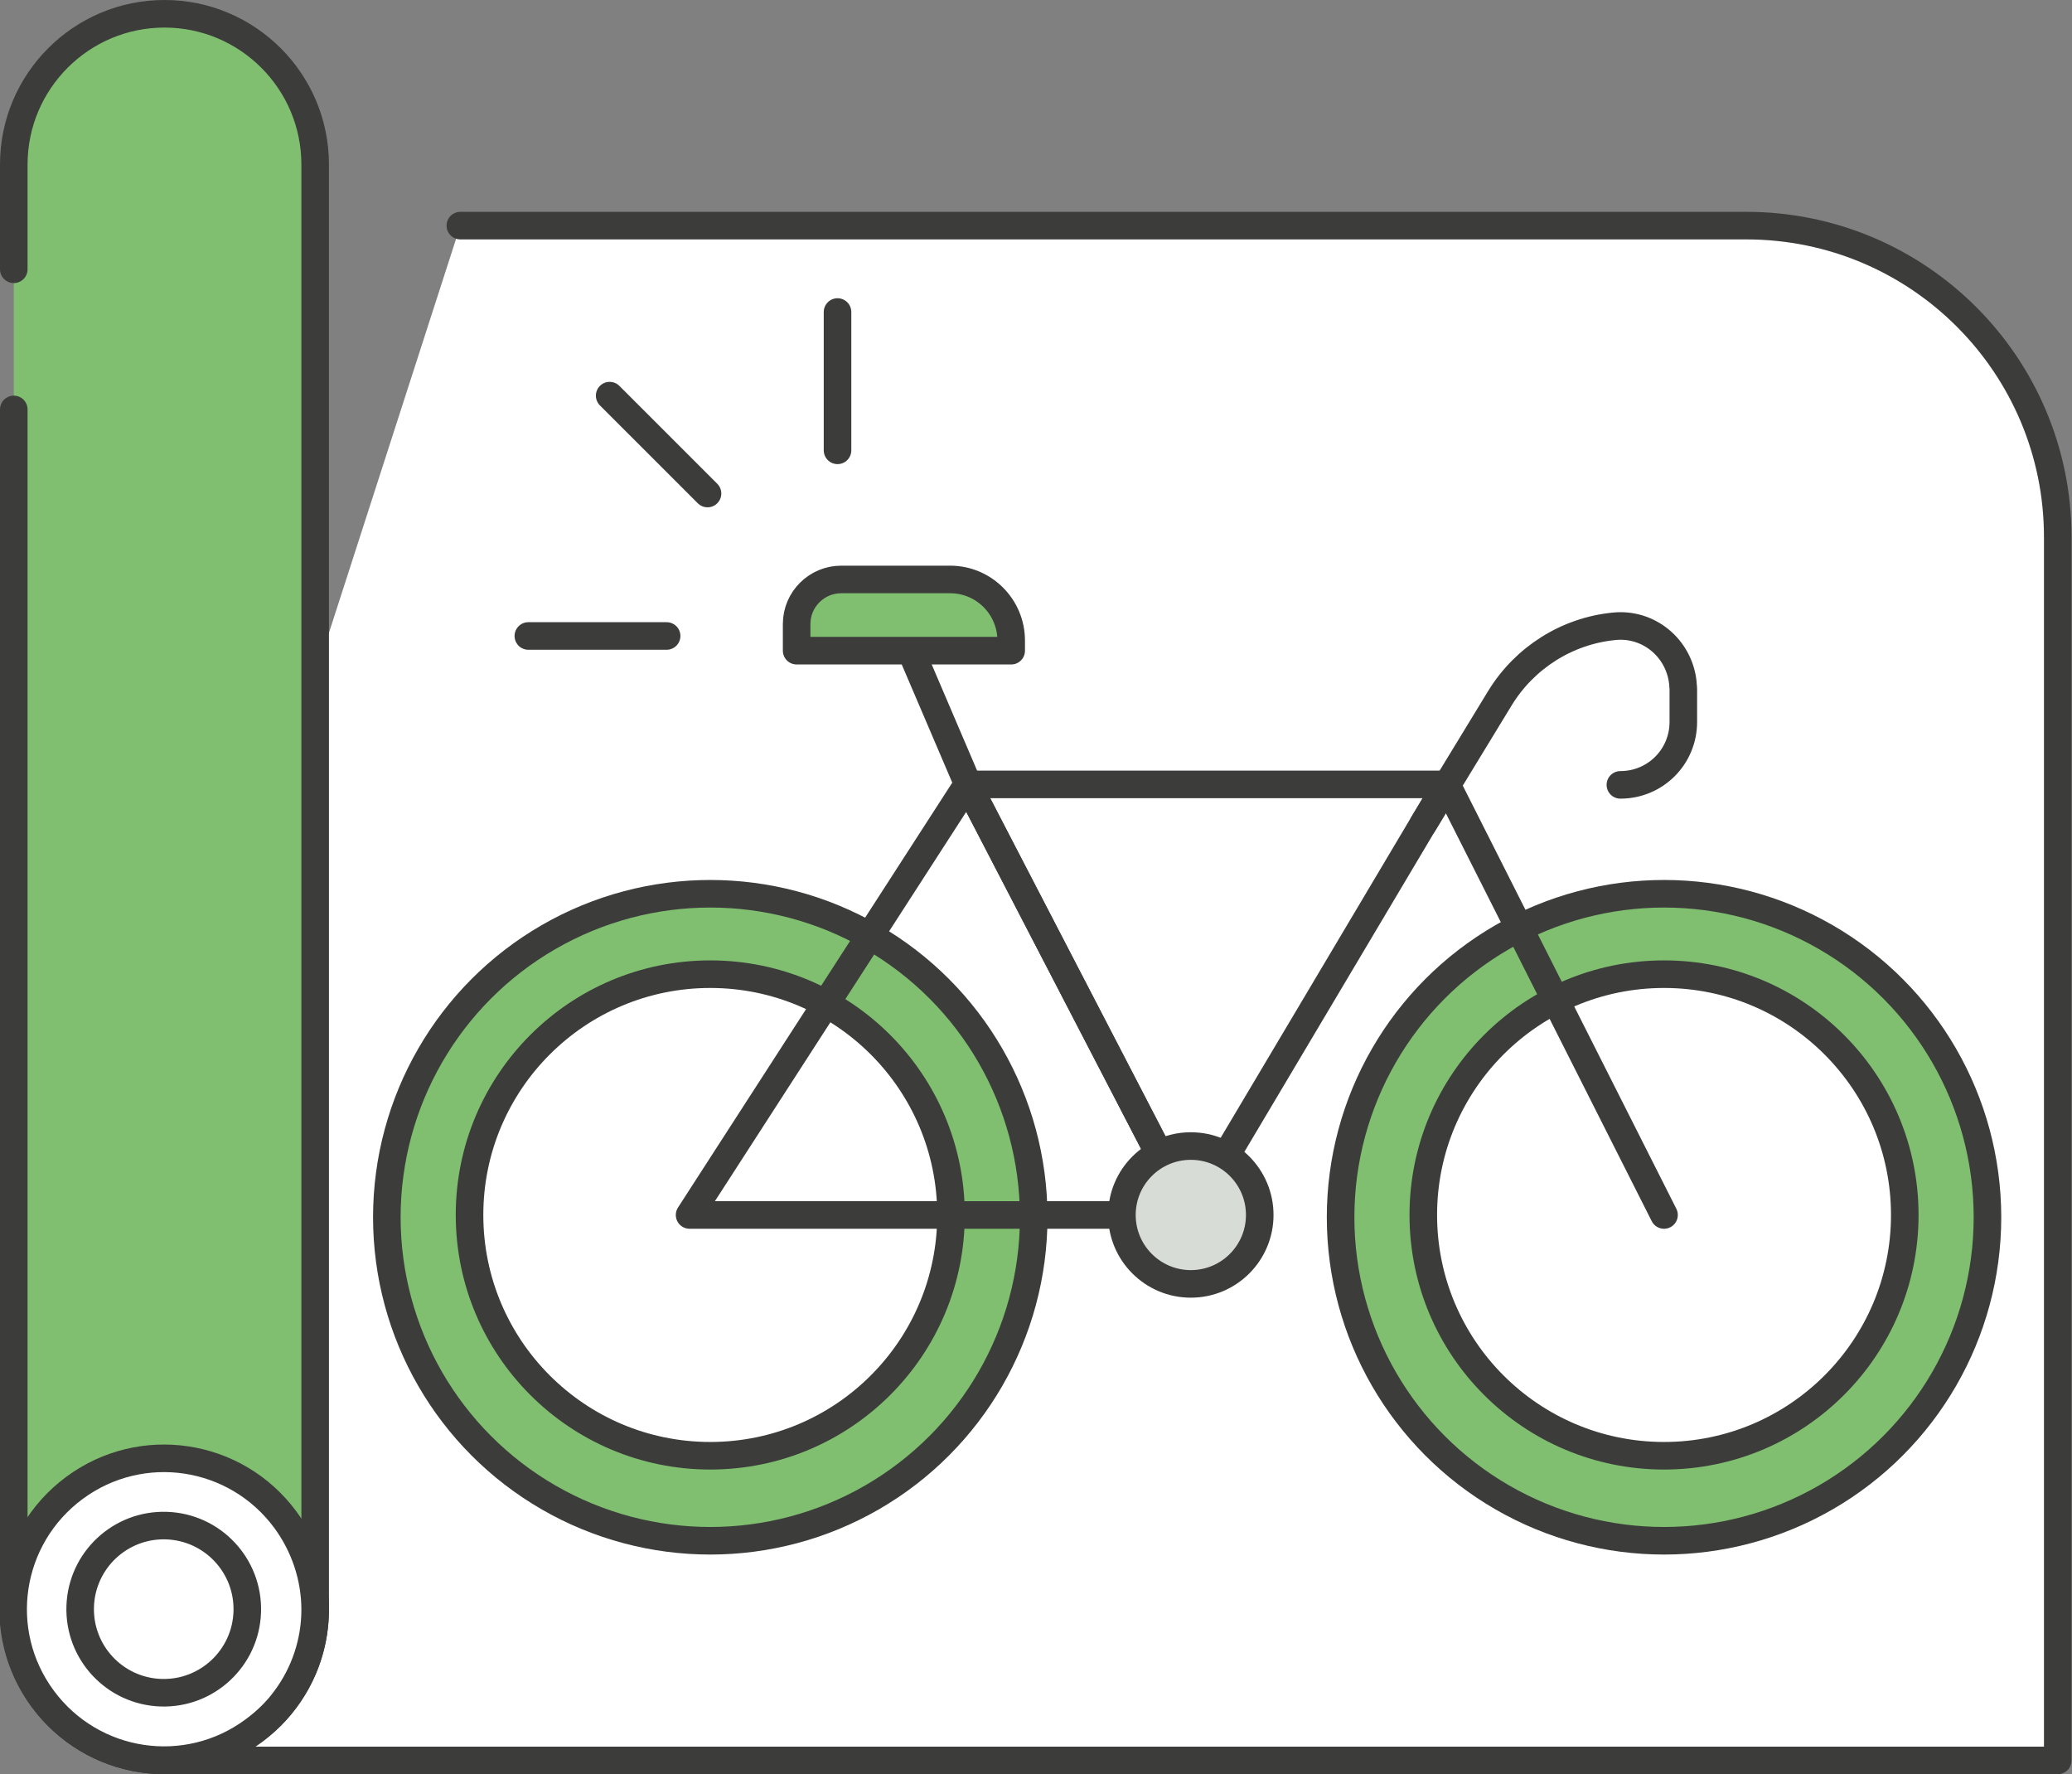 <?xml version="1.0" encoding="utf-8"?>
<!-- Generator: Adobe Illustrator 25.0.1, SVG Export Plug-In . SVG Version: 6.00 Build 0)  -->
<svg version="1.1" id="Ebene_1" xmlns="http://www.w3.org/2000/svg" xmlns:xlink="http://www.w3.org/1999/xlink" x="0px" y="0px"
	 viewBox="0 0 451 386.1" style="enable-background:new 0 0 451 386.1;" xml:space="preserve">
<rect x="0" y="0" width="451" height="386.1" fill="#808080" stroke="none"/>
<style type="text/css">
	
		.st0{fill-rule:evenodd;clip-rule:evenodd;fill:#FFFFFF;stroke:#3C3C3B;stroke-width:6;stroke-linecap:round;stroke-linejoin:round;}
	.st1{fill:#80BE70;stroke:#3C3C3B;stroke-width:6;stroke-linecap:round;stroke-linejoin:round;}
	.st2{fill:#FFFFFF;stroke:#3C3C3B;stroke-width:6;stroke-linecap:round;stroke-linejoin:round;}
	.st3{fill:none;stroke:#3C3C3B;stroke-width:6;stroke-linecap:round;stroke-linejoin:round;}
	.st4{fill:#D8DCD7;stroke:#3C3C3B;stroke-width:6;stroke-linecap:round;stroke-linejoin:round;}
	
		.st5{fill-rule:evenodd;clip-rule:evenodd;fill:#80BE70;stroke:#3C3C3B;stroke-width:6;stroke-linecap:round;stroke-linejoin:round;}
</style>
<g id="Layer_1">
	<path class="st0" d="M100.2,49.1h279.9c37.5,0,67.8,30.4,67.8,67.8v266.2H35.8C17.7,383.1,3,368.4,3,350.3l0,0"/>
	<circle class="st1" cx="362.2" cy="264.9" r="70.4"/>
	<circle class="st2" cx="362.2" cy="264.4" r="52.4"/>
	<circle class="st1" cx="154.6" cy="264.9" r="70.4"/>
	<circle class="st2" cx="154.6" cy="264.4" r="52.4"/>
	<polygon class="st3" points="150.1,264.4 259.2,264.4 210.6,170.7 	"/>
	<polygon class="st3" points="259.2,264.4 314.9,170.7 210.6,170.7 	"/>
	<line class="st3" x1="362.2" y1="264.4" x2="314.9" y2="170.7"/>
	<circle class="st4" cx="259.2" cy="264.4" r="15"/>
	<path class="st3" d="M309.8,179.3l16.7-27.4c5.4-8.8,14.6-14.6,24.8-15.6l0,0c7.5-0.8,14.2,4.7,15,12.3c0,0.5,0.1,0.9,0.1,1.4v7.1
		c0,7.6-6.1,13.7-13.7,13.7l0,0l0,0"/>
	<line class="st3" x1="196.8" y1="138.2" x2="210.7" y2="170.7"/>
	<path class="st1" d="M183.1,126.1h23.7c7.4,0,13.3,6,13.3,13.3v2.2l0,0h-46.7l0,0v-5.8C173.4,130.4,177.8,126.1,183.1,126.1
		C183.1,126.1,183.1,126.1,183.1,126.1z"/>
	<path class="st5" d="M3,58.6V35.8C3,17.7,17.7,3,35.8,3c18.1,0,32.8,14.7,32.8,32.8c0,0,0,0,0,0v314.5c0,18.1-14.7,32.8-32.8,32.8
		C17.7,383,3,368.4,3,350.3V89.1"/>
	<line class="st3" x1="154" y1="107.4" x2="132.7" y2="86.1"/>
	<line class="st3" x1="145.1" y1="138.4" x2="115" y2="138.4"/>
	<line class="st3" x1="182.3" y1="98" x2="182.3" y2="67.9"/>
	<path class="st0" d="M68.6,350.3c0,7-2.3,13.9-6.5,19.5c-1.9,2.6-4.3,4.9-6.9,6.8c-14.6,10.8-35.1,7.7-45.9-6.9s-7.7-35.1,6.9-45.9
		c14.6-10.8,35.1-7.7,45.9,6.9C66.3,336.4,68.6,343.3,68.6,350.3z"/>
	
		<ellipse transform="matrix(3.327795e-02 -0.999 0.999 3.327795e-02 -315.303 374.297)" class="st2" cx="35.8" cy="350.1" rx="18.2" ry="18.2"/>
</g>
</svg>
